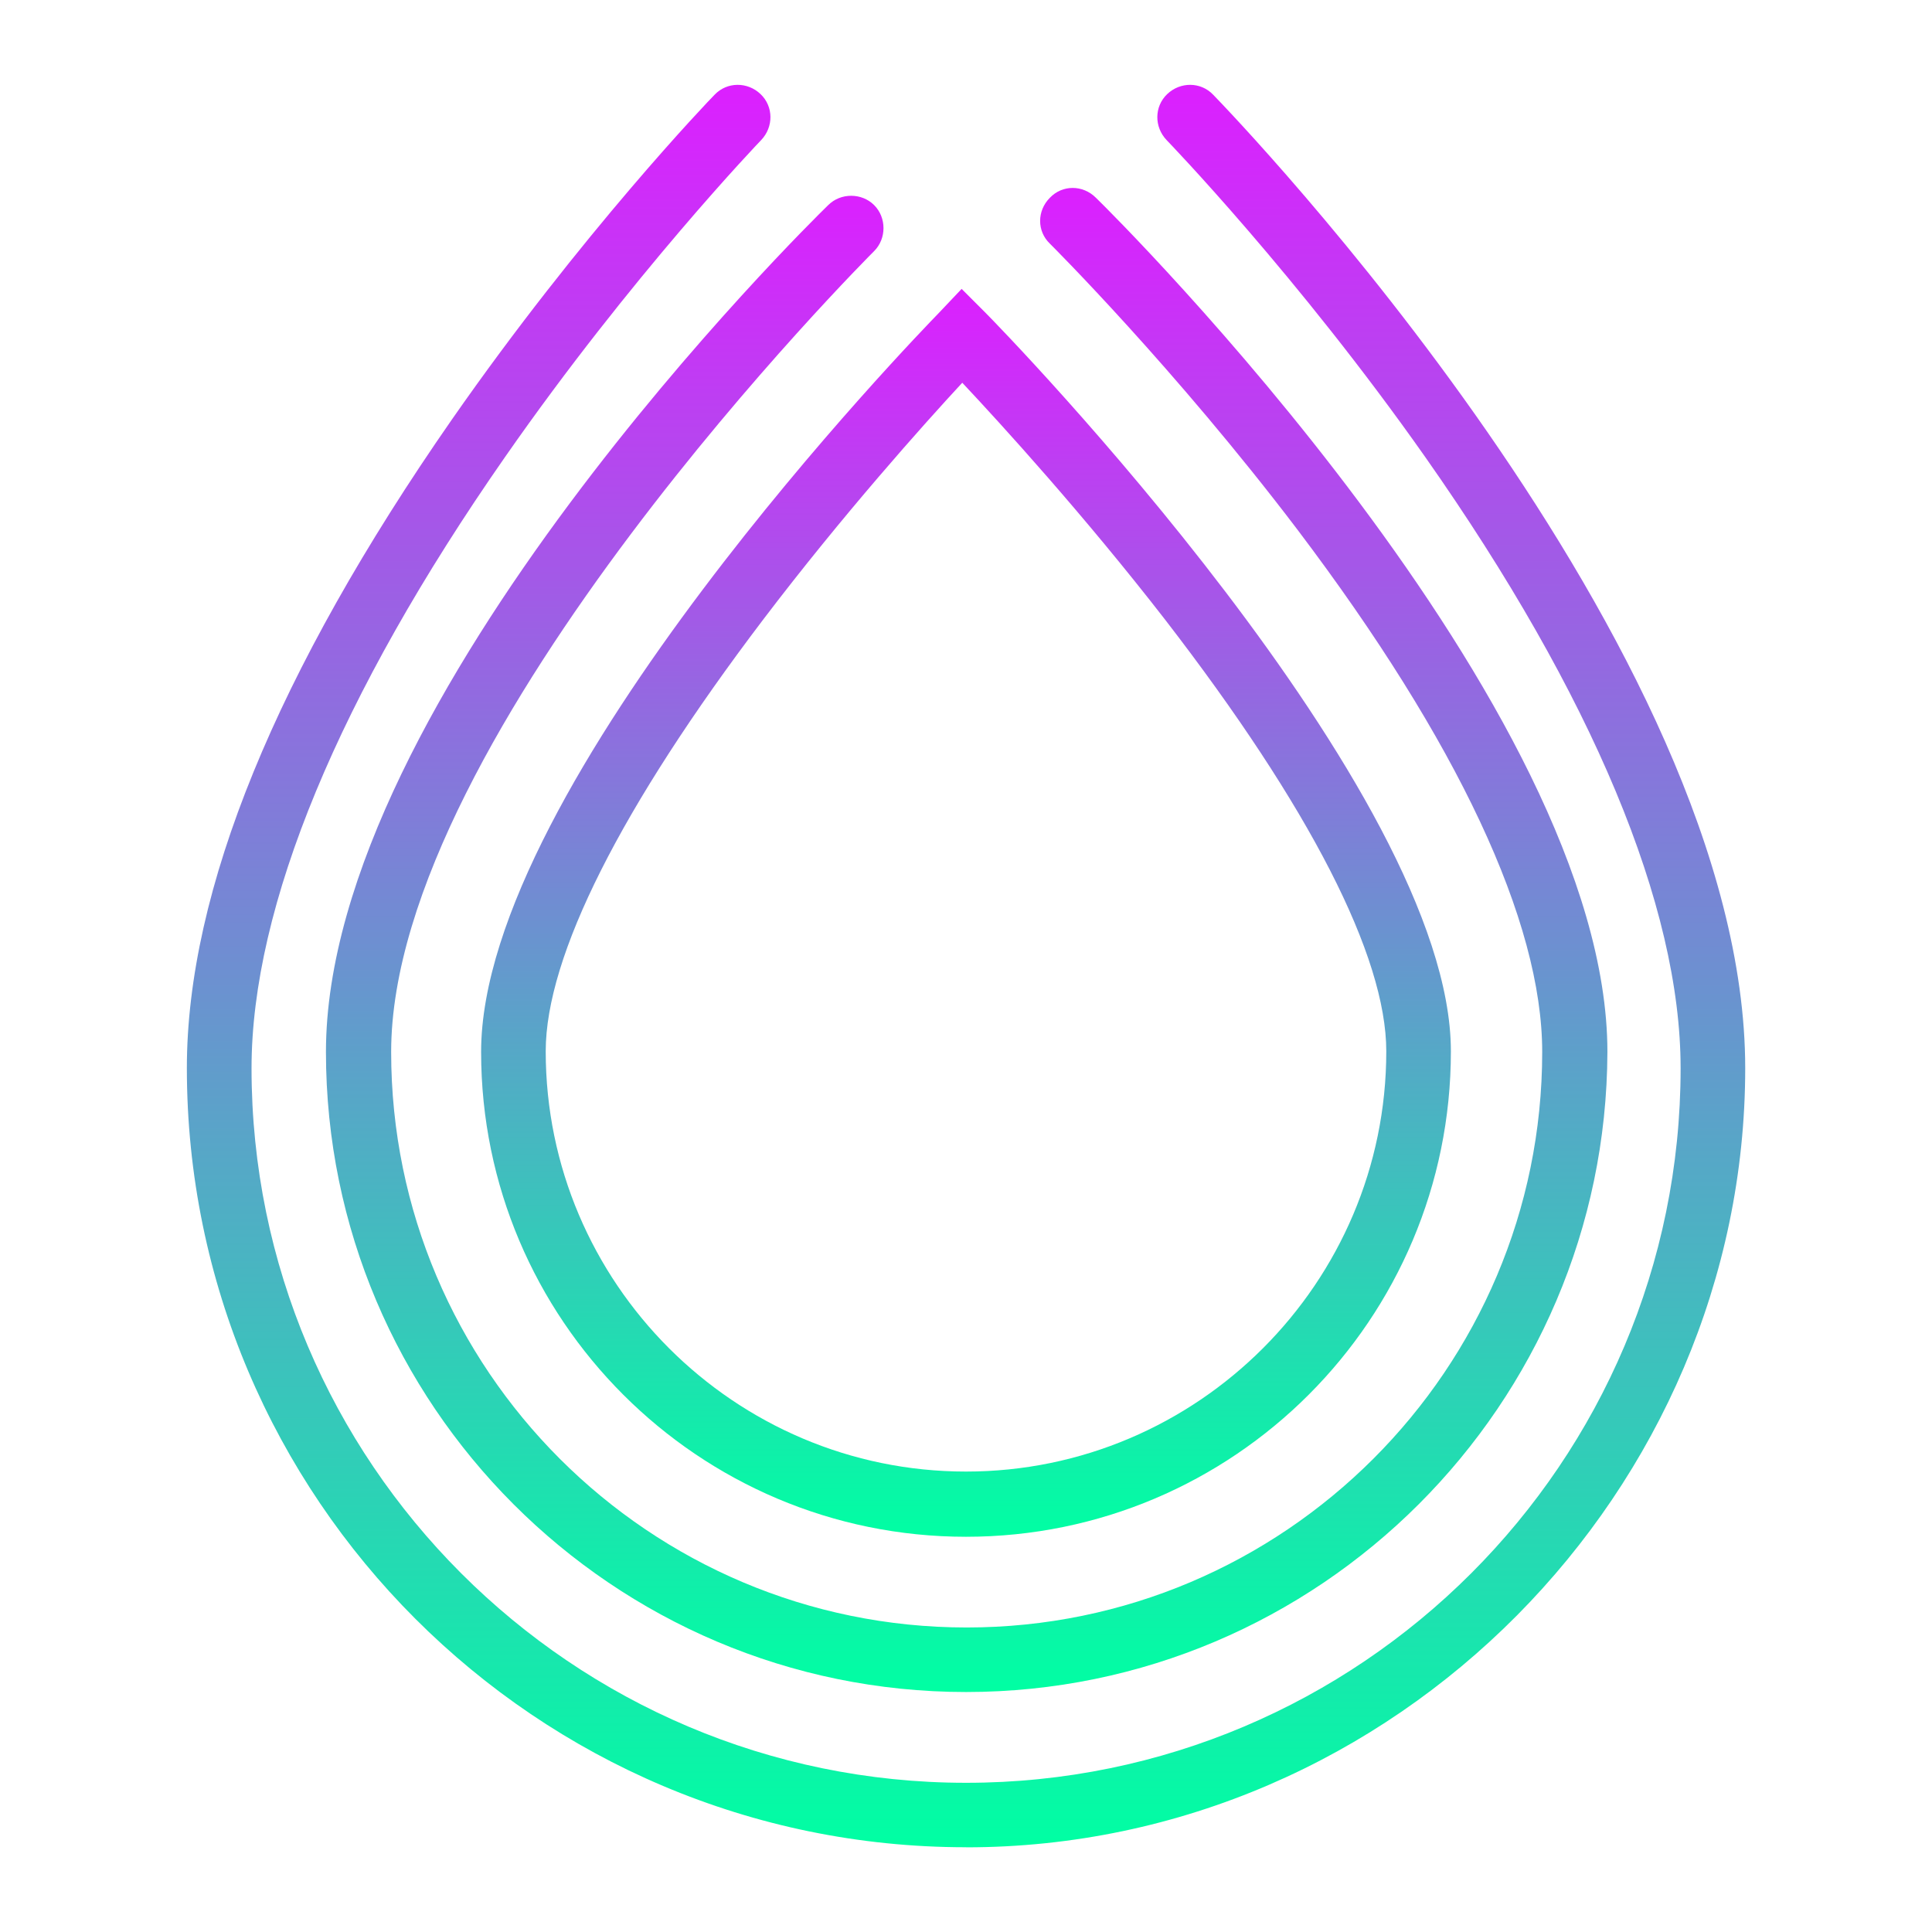 <?xml version="1.0" encoding="UTF-8"?><svg id="a" xmlns="http://www.w3.org/2000/svg" xmlns:xlink="http://www.w3.org/1999/xlink" viewBox="0 0 256 256"><defs><linearGradient id="b" x1="128" y1="173.66" x2="128" y2="8.31" gradientTransform="translate(0 29.98)" gradientUnits="userSpaceOnUse"><stop offset="0" stop-color="#00ffa3"/><stop offset="1" stop-color="#dc1fff"/></linearGradient><linearGradient id="c" x1="128.08" y1="194.22" x2="128.08" y2="-5.07" xlink:href="#b"/><linearGradient id="d" x1="128" y1="214.79" x2="128" y2="-18.74" xlink:href="#b"/></defs><path d="m128,203.63c-35.45,0-64.25-28.79-64.25-64.25s58.16-95.34,60.63-97.89l3.04-3.21,3.13,3.13c2.55,2.55,61.7,63.42,61.7,97.89,0,35.54-28.79,64.33-64.25,64.33h0Zm-.49-152.92c-5.1,5.51-15.79,17.44-26.41,31.42-18.84,24.84-28.79,44.59-28.79,57.17,0,30.68,25.01,55.69,55.69,55.69s55.69-25.01,55.69-55.69c0-12.59-10.12-32.33-29.29-57.17-10.78-13.9-21.72-25.91-26.9-31.42Z" fill="url(#b)" stroke-width="0"/><path d="m128,224.2c-46.81,0-84.81-38.09-84.81-84.81S107.02,29.82,109.74,27.18c1.65-1.65,4.44-1.65,6.09,0s1.65,4.44,0,6.09c-.66.66-64,64-64,106.12s34.22,76.26,76.26,76.26,76.26-34.22,76.26-76.26c0-17.27-11.19-41.13-32.41-69.18-16.29-21.47-32.66-37.76-32.82-37.92-1.73-1.65-1.73-4.36,0-6.09,1.65-1.73,4.36-1.73,6.09,0,2.8,2.71,67.78,67.37,67.78,113.19-.16,46.72-38.17,84.81-84.98,84.81h0Z" fill="url(#c)" stroke-width="0"/><path d="m128,244.77c-56.92,0-103.24-46.31-103.24-103.24,0-23.53,11.85-52.48,35.13-85.96,17.19-24.68,34.06-42.28,34.8-43.02,1.65-1.73,4.36-1.73,6.09-.08,1.73,1.65,1.73,4.36.08,6.09-.16.16-17.19,17.93-33.97,42.04-21.96,31.51-33.56,59.48-33.56,80.95,0,52.15,42.45,94.68,94.68,94.68s94.68-42.45,94.68-94.68c0-21.47-11.68-49.44-33.81-80.95-16.95-24.1-34.14-41.87-34.3-42.04-1.65-1.73-1.65-4.44.08-6.09s4.44-1.65,6.09.08c2.88,2.96,70.5,73.21,70.5,128.99s-46.31,103.24-103.24,103.24Z" fill="url(#d)" stroke-width="0"/></svg>